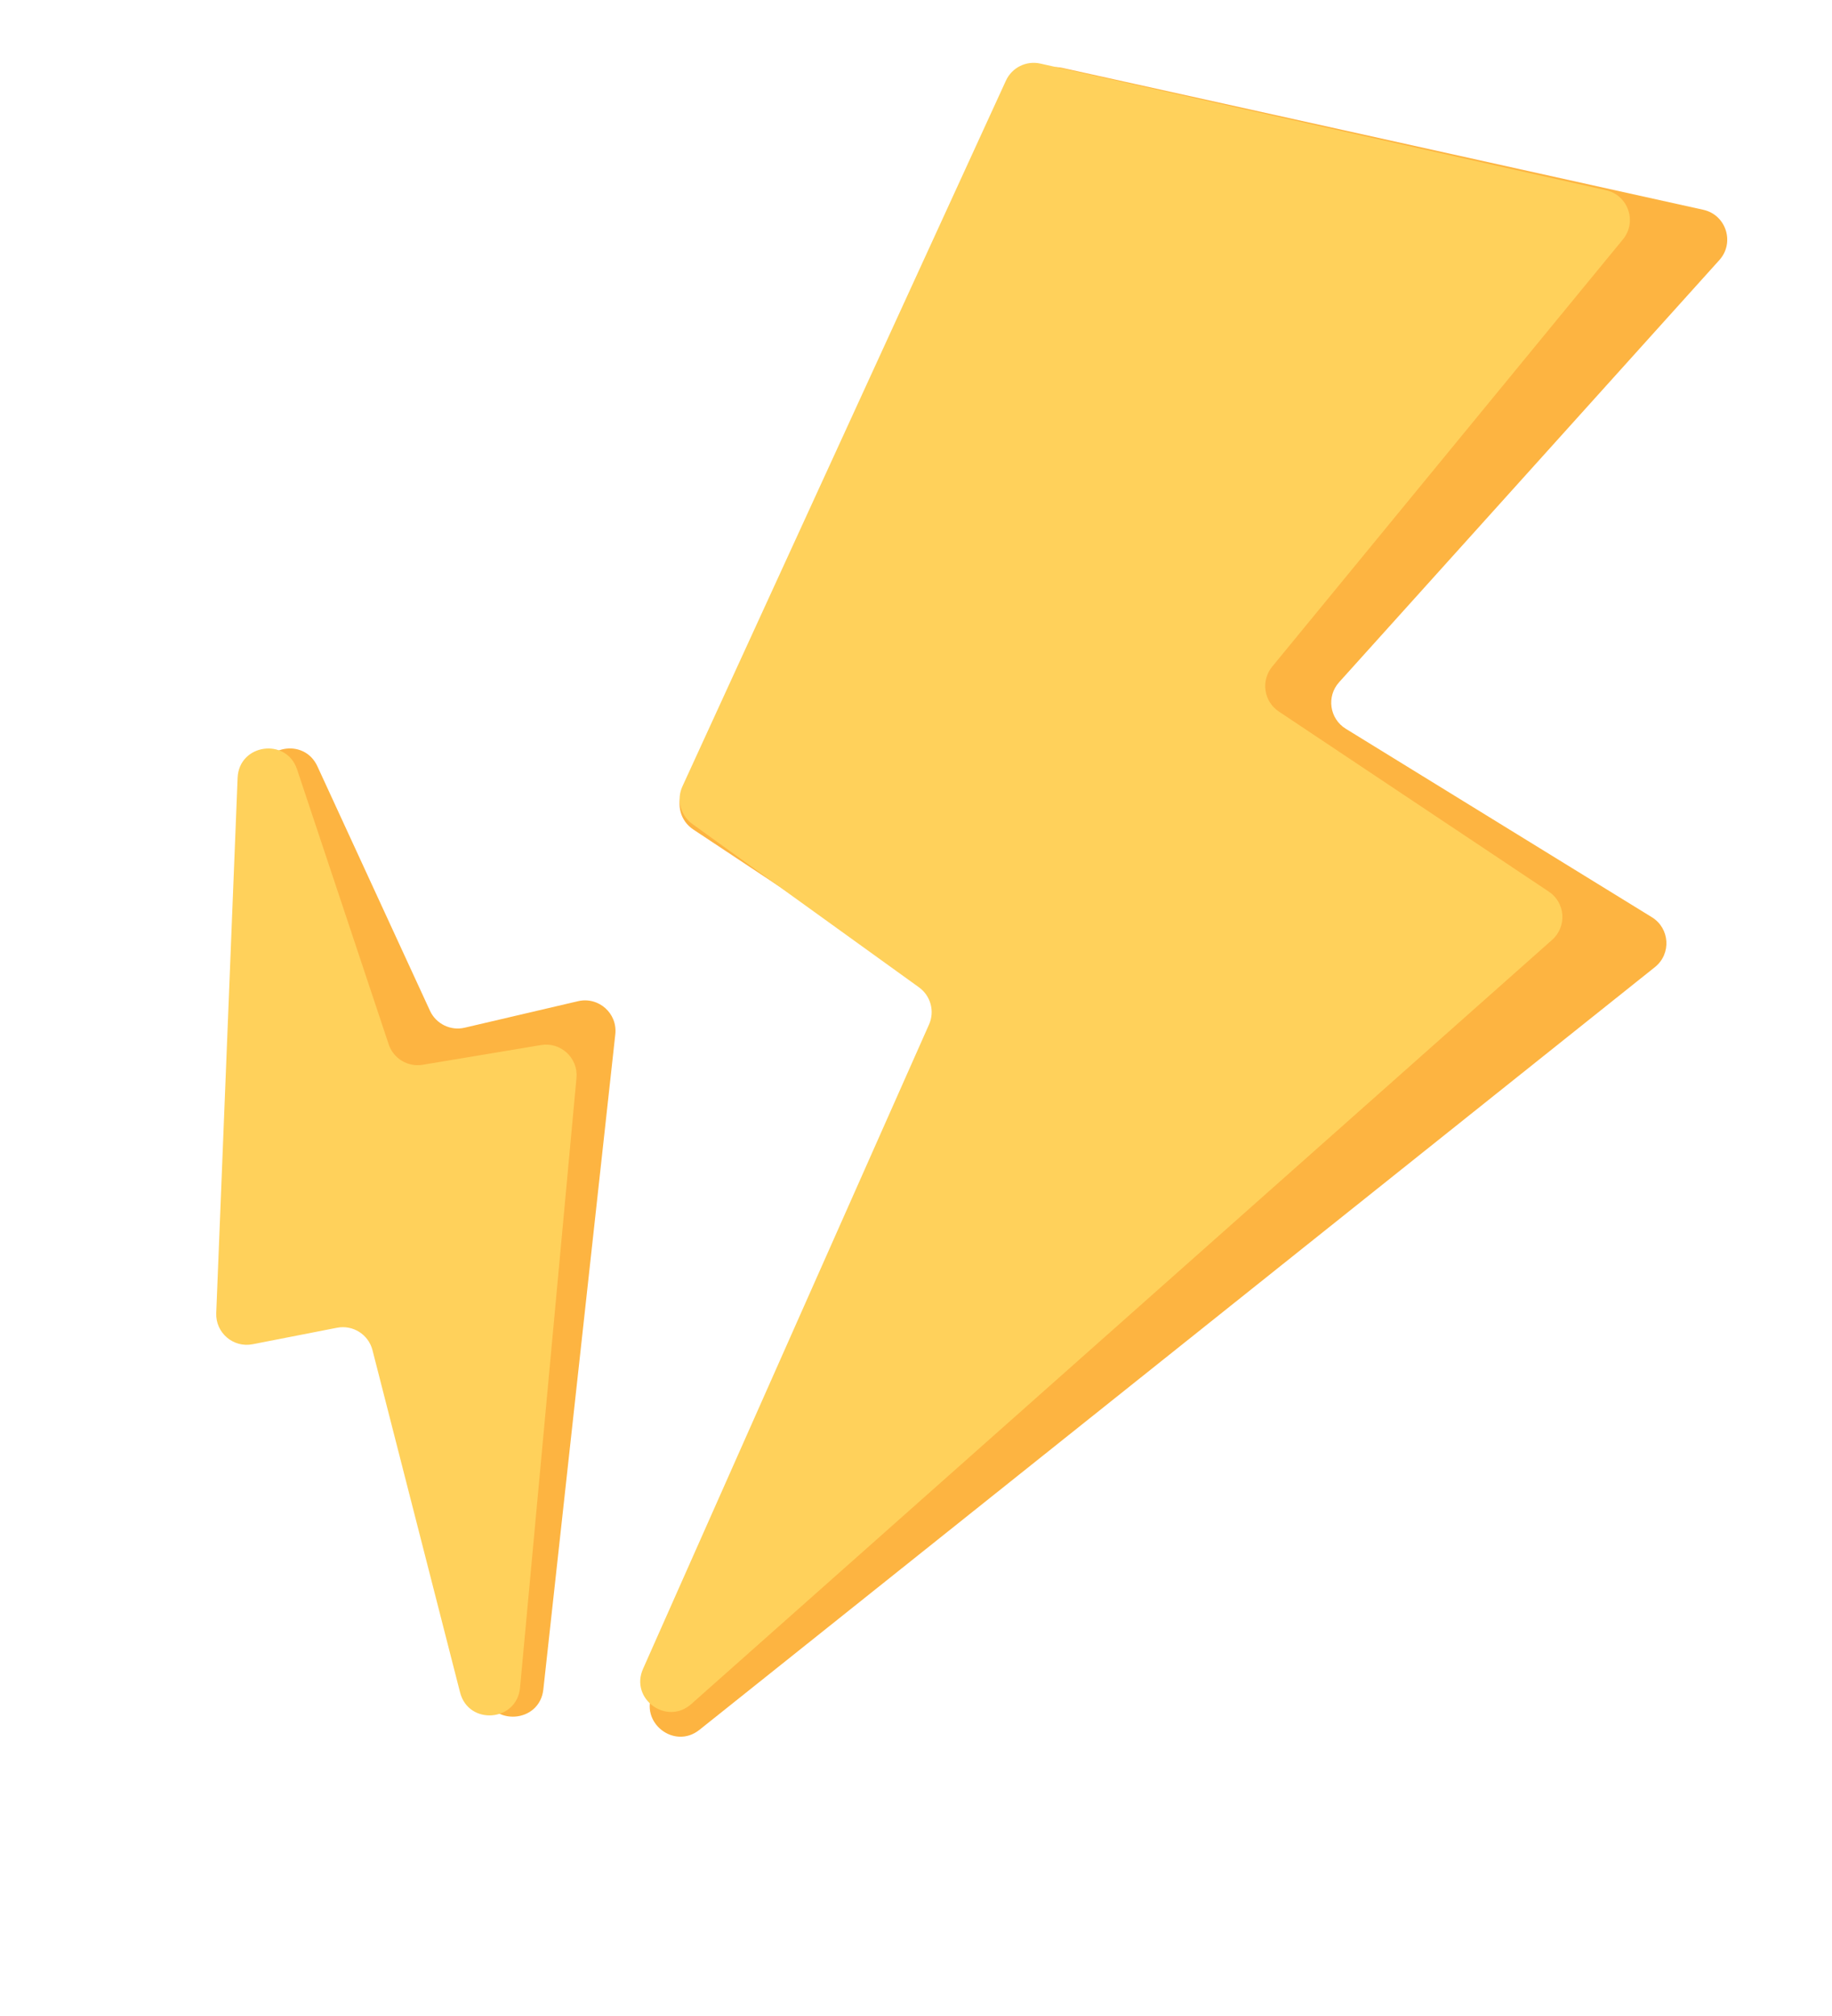 <svg width="60" height="66" viewBox="0 0 60 66" fill="none" xmlns="http://www.w3.org/2000/svg">
<path d="M22.357 25.881L33.676 2.758C33.879 2.344 34.34 2.122 34.79 2.222L55.785 6.868C56.533 7.033 56.824 7.944 56.311 8.514L43.856 22.336C43.438 22.8 43.543 23.53 44.075 23.858L54.101 30.028C54.691 30.391 54.742 31.229 54.201 31.661L22.907 56.632C22.079 57.293 20.927 56.38 21.38 55.422L31.508 34.018C31.72 33.568 31.57 33.031 31.156 32.757L22.703 27.154C22.284 26.877 22.137 26.332 22.357 25.881Z" fill="#FDB441"/>
<path d="M22.349 25.747L32.945 2.64C33.142 2.211 33.611 1.978 34.072 2.081L52.598 6.227C53.325 6.389 53.626 7.261 53.153 7.837L41.664 21.827C41.289 22.284 41.39 22.965 41.883 23.294L50.724 29.189C51.27 29.552 51.324 30.334 50.834 30.769L22.638 55.789C21.834 56.502 20.624 55.618 21.06 54.635L30.427 33.54C30.619 33.108 30.481 32.6 30.097 32.323L22.674 26.975C22.286 26.695 22.15 26.181 22.349 25.747Z" fill="#FFD15B"/>
<path d="M7.447 42.361L8.487 25.442C8.551 24.405 9.959 24.141 10.394 25.085L14.082 33.09C14.281 33.521 14.756 33.753 15.218 33.645L18.931 32.777C19.603 32.62 20.228 33.174 20.152 33.86L17.795 55.31C17.673 56.42 16.099 56.525 15.83 55.441L12.889 43.571C12.762 43.058 12.257 42.732 11.736 42.829L8.627 43.406C7.988 43.525 7.407 43.011 7.447 42.361Z" fill="#FDB441"/>
<path d="M7.082 42.987L7.782 25.465C7.826 24.354 9.378 24.134 9.73 25.189L12.73 34.189C12.885 34.656 13.357 34.94 13.843 34.859L17.72 34.213C18.367 34.105 18.941 34.639 18.88 35.292L17.032 55.251C16.929 56.368 15.346 56.494 15.068 55.407L12.199 44.201C12.067 43.688 11.558 43.366 11.038 43.468L8.273 44.008C7.639 44.132 7.056 43.632 7.082 42.987Z" fill="#FFD15B"/>
</svg>
